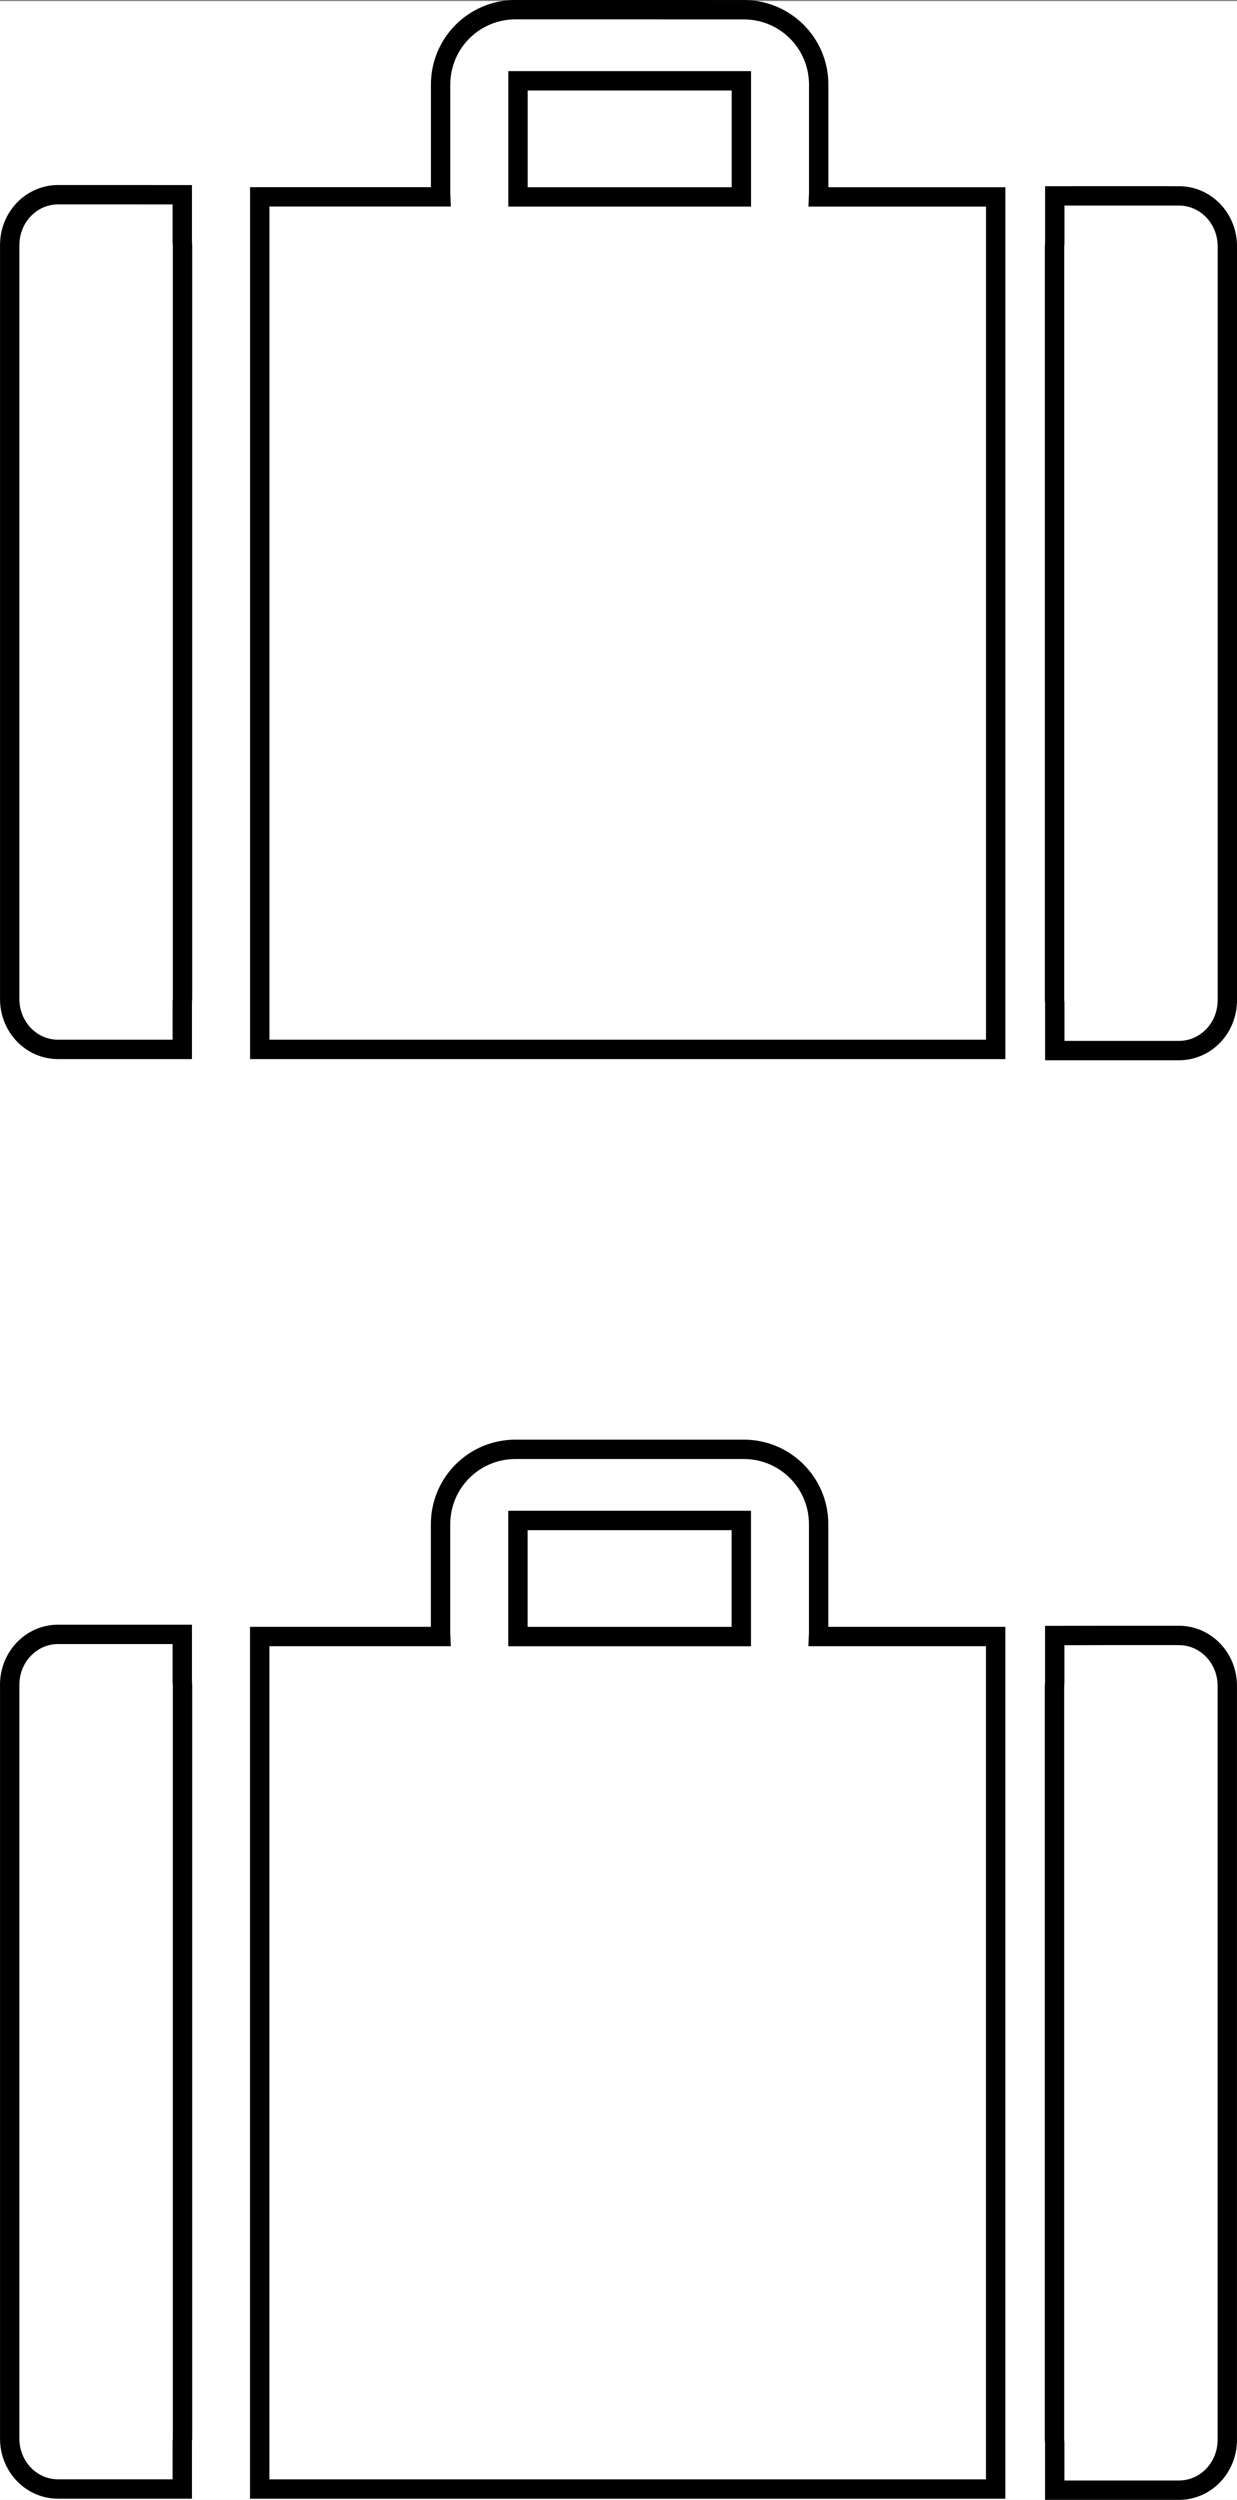 <?xml version="1.0" encoding="UTF-8" standalone="no"?>
<!-- Created with Inkscape (http://www.inkscape.org/) -->

<svg
   xmlns:dc="http://purl.org/dc/elements/1.1/"
   xmlns:cc="http://creativecommons.org/ns#"
   xmlns:rdf="http://www.w3.org/1999/02/22-rdf-syntax-ns#"
   xmlns:svg="http://www.w3.org/2000/svg"
   xmlns="http://www.w3.org/2000/svg"
   xmlns:sodipodi="http://sodipodi.sourceforge.net/DTD/sodipodi-0.dtd"
   xmlns:inkscape="http://www.inkscape.org/namespaces/inkscape"
   width="25.349mm"
   height="51.204mm"
   viewBox="0 0 25.349 51.204"
   version="1.1"
   id="svg9308"
   inkscape:version="0.92.3 (2405546, 2018-03-11)"
   sodipodi:docname="malasx2_contorno.svg">
  <rect x="0" y="0" width="25.349" height="51.204" fill="#808080" stroke="none"/>
  <defs
     id="defs9302" />
  <sodipodi:namedview
     id="base"
     pagecolor="#ffffff"
     bordercolor="#666666"
     borderopacity="1.0"
     inkscape:pageopacity="0.0"
     inkscape:pageshadow="2"
     inkscape:zoom="5.6"
     inkscape:cx="57.037463"
     inkscape:cy="112.19508"
     inkscape:document-units="mm"
     inkscape:current-layer="layer1"
     showgrid="false"
     inkscape:window-width="1366"
     inkscape:window-height="744"
     inkscape:window-x="0"
     inkscape:window-y="0"
     inkscape:window-maximized="1" />
  <g
     inkscape:label="Camada 1"
     inkscape:groupmode="layer"
     id="layer1"
     transform="translate(-60.049,-90.595)">
    <rect
       style="opacity:1;fill:#ffffff;fill-opacity:1;stroke:none;stroke-width:0.397;stroke-linecap:round;stroke-miterlimit:4;stroke-dasharray:none"
       id="rect1505"
       width="25.524"
       height="51.316"
       x="59.915"
       y="90.617"
       ry="0" />
    <g
       id="g846"
       transform="translate(0.115,0.262)">
      <path
         style="opacity:1;fill:none;fill-opacity:1;stroke:#000000;stroke-width:0.397;stroke-linecap:round;stroke-miterlimit:4;stroke-dasharray:none"
         d="m 70.5,90.531 c -0.851,0 -1.537,0.685 -1.537,1.536 v 2.218 c 0,0.027 0.003,0.053 0.004,0.08 h -3.71 v 17.462 h 15.081 V 94.366 h -3.631 c 0.001,-0.026 0.004,-0.053 0.004,-0.08 v -2.218 c 0,-0.851 -0.685,-1.536 -1.537,-1.536 z m 0.049,1.457 h 4.577 v 2.378 h -4.577 z"
         id="path4614"
         inkscape:connector-curvature="0" />
      <path
         style="opacity:1;fill:none;fill-opacity:1;stroke:#000000;stroke-width:0.397;stroke-linecap:round;stroke-miterlimit:4;stroke-dasharray:none"
         d="m 81.549,94.345 v 0.978 c -8.89e-4,0.018 -0.005,0.035 -0.005,0.053 V 110.82 c 0,0.018 0.004,0.035 0.005,0.053 v 0.978 h 0.987 1.157 0.4 c 0.55,0 0.992,-0.46 0.992,-1.032 V 95.377 c 0,-0.571 -0.443,-1.032 -0.992,-1.032 H 83.693 82.536 Z"
         id="path4616"
         inkscape:connector-curvature="0" />
      <path
         inkscape:connector-curvature="0"
         id="path4618"
         d="m 63.669,94.322 v 0.978 c 8.89e-4,0.018 0.005,0.035 0.005,0.053 v 15.443 c 0,0.018 -0.004,0.035 -0.005,0.053 v 0.978 h -0.987 -1.157 -0.4 c -0.55,0 -0.992,-0.46 -0.992,-1.032 V 95.353 c 0,-0.571 0.443,-1.032 0.992,-1.032 h 0.4 1.157 z"
         style="opacity:1;fill:none;fill-opacity:1;stroke:#000000;stroke-width:0.397;stroke-linecap:round;stroke-miterlimit:4;stroke-dasharray:none" />
    </g>
    <g
       id="g851"
       transform="translate(0.019)">
      <path
         inkscape:connector-curvature="0"
         id="rect4594"
         d="m 70.595,120.28 c -0.851,0 -1.537,0.685 -1.537,1.536 v 2.218 c 0,0.027 0.003,0.053 0.004,0.08 h -3.71 v 17.462 h 15.081 v -17.462 h -3.631 c 10e-4,-0.026 0.004,-0.053 0.004,-0.08 v -2.218 c 0,-0.851 -0.685,-1.536 -1.537,-1.536 z m 0.049,1.457 h 4.577 v 2.378 h -4.577 z"
         style="opacity:1;fill:none;fill-opacity:1;stroke:#000000;stroke-width:0.397;stroke-linecap:round;stroke-miterlimit:4;stroke-dasharray:none" />
      <path
         inkscape:connector-curvature="0"
         id="rect4604"
         d="m 81.644,124.094 v 0.978 c -8.89e-4,0.018 -0.005,0.035 -0.005,0.053 v 15.443 c 0,0.018 0.004,0.035 0.005,0.053 v 0.978 h 0.987 1.157 0.4 c 0.55,0 0.992,-0.46 0.992,-1.032 v -15.443 c 0,-0.571 -0.443,-1.032 -0.992,-1.032 h -0.4 -1.157 z"
         style="opacity:1;fill:none;fill-opacity:1;stroke:#000000;stroke-width:0.397;stroke-linecap:round;stroke-miterlimit:4;stroke-dasharray:none" />
      <path
         style="opacity:1;fill:none;fill-opacity:1;stroke:#000000;stroke-width:0.397;stroke-linecap:round;stroke-miterlimit:4;stroke-dasharray:none"
         d="m 63.765,124.07 v 0.978 c 8.89e-4,0.018 0.005,0.035 0.005,0.053 v 15.443 c 0,0.018 -0.004,0.035 -0.005,0.053 v 0.978 h -0.987 -1.157 -0.4 c -0.55,0 -0.992,-0.46 -0.992,-1.032 V 125.102 c 0,-0.571 0.443,-1.032 0.992,-1.032 h 0.4 1.157 z"
         id="path4607"
         inkscape:connector-curvature="0" />
    </g>
  </g>
</svg>
